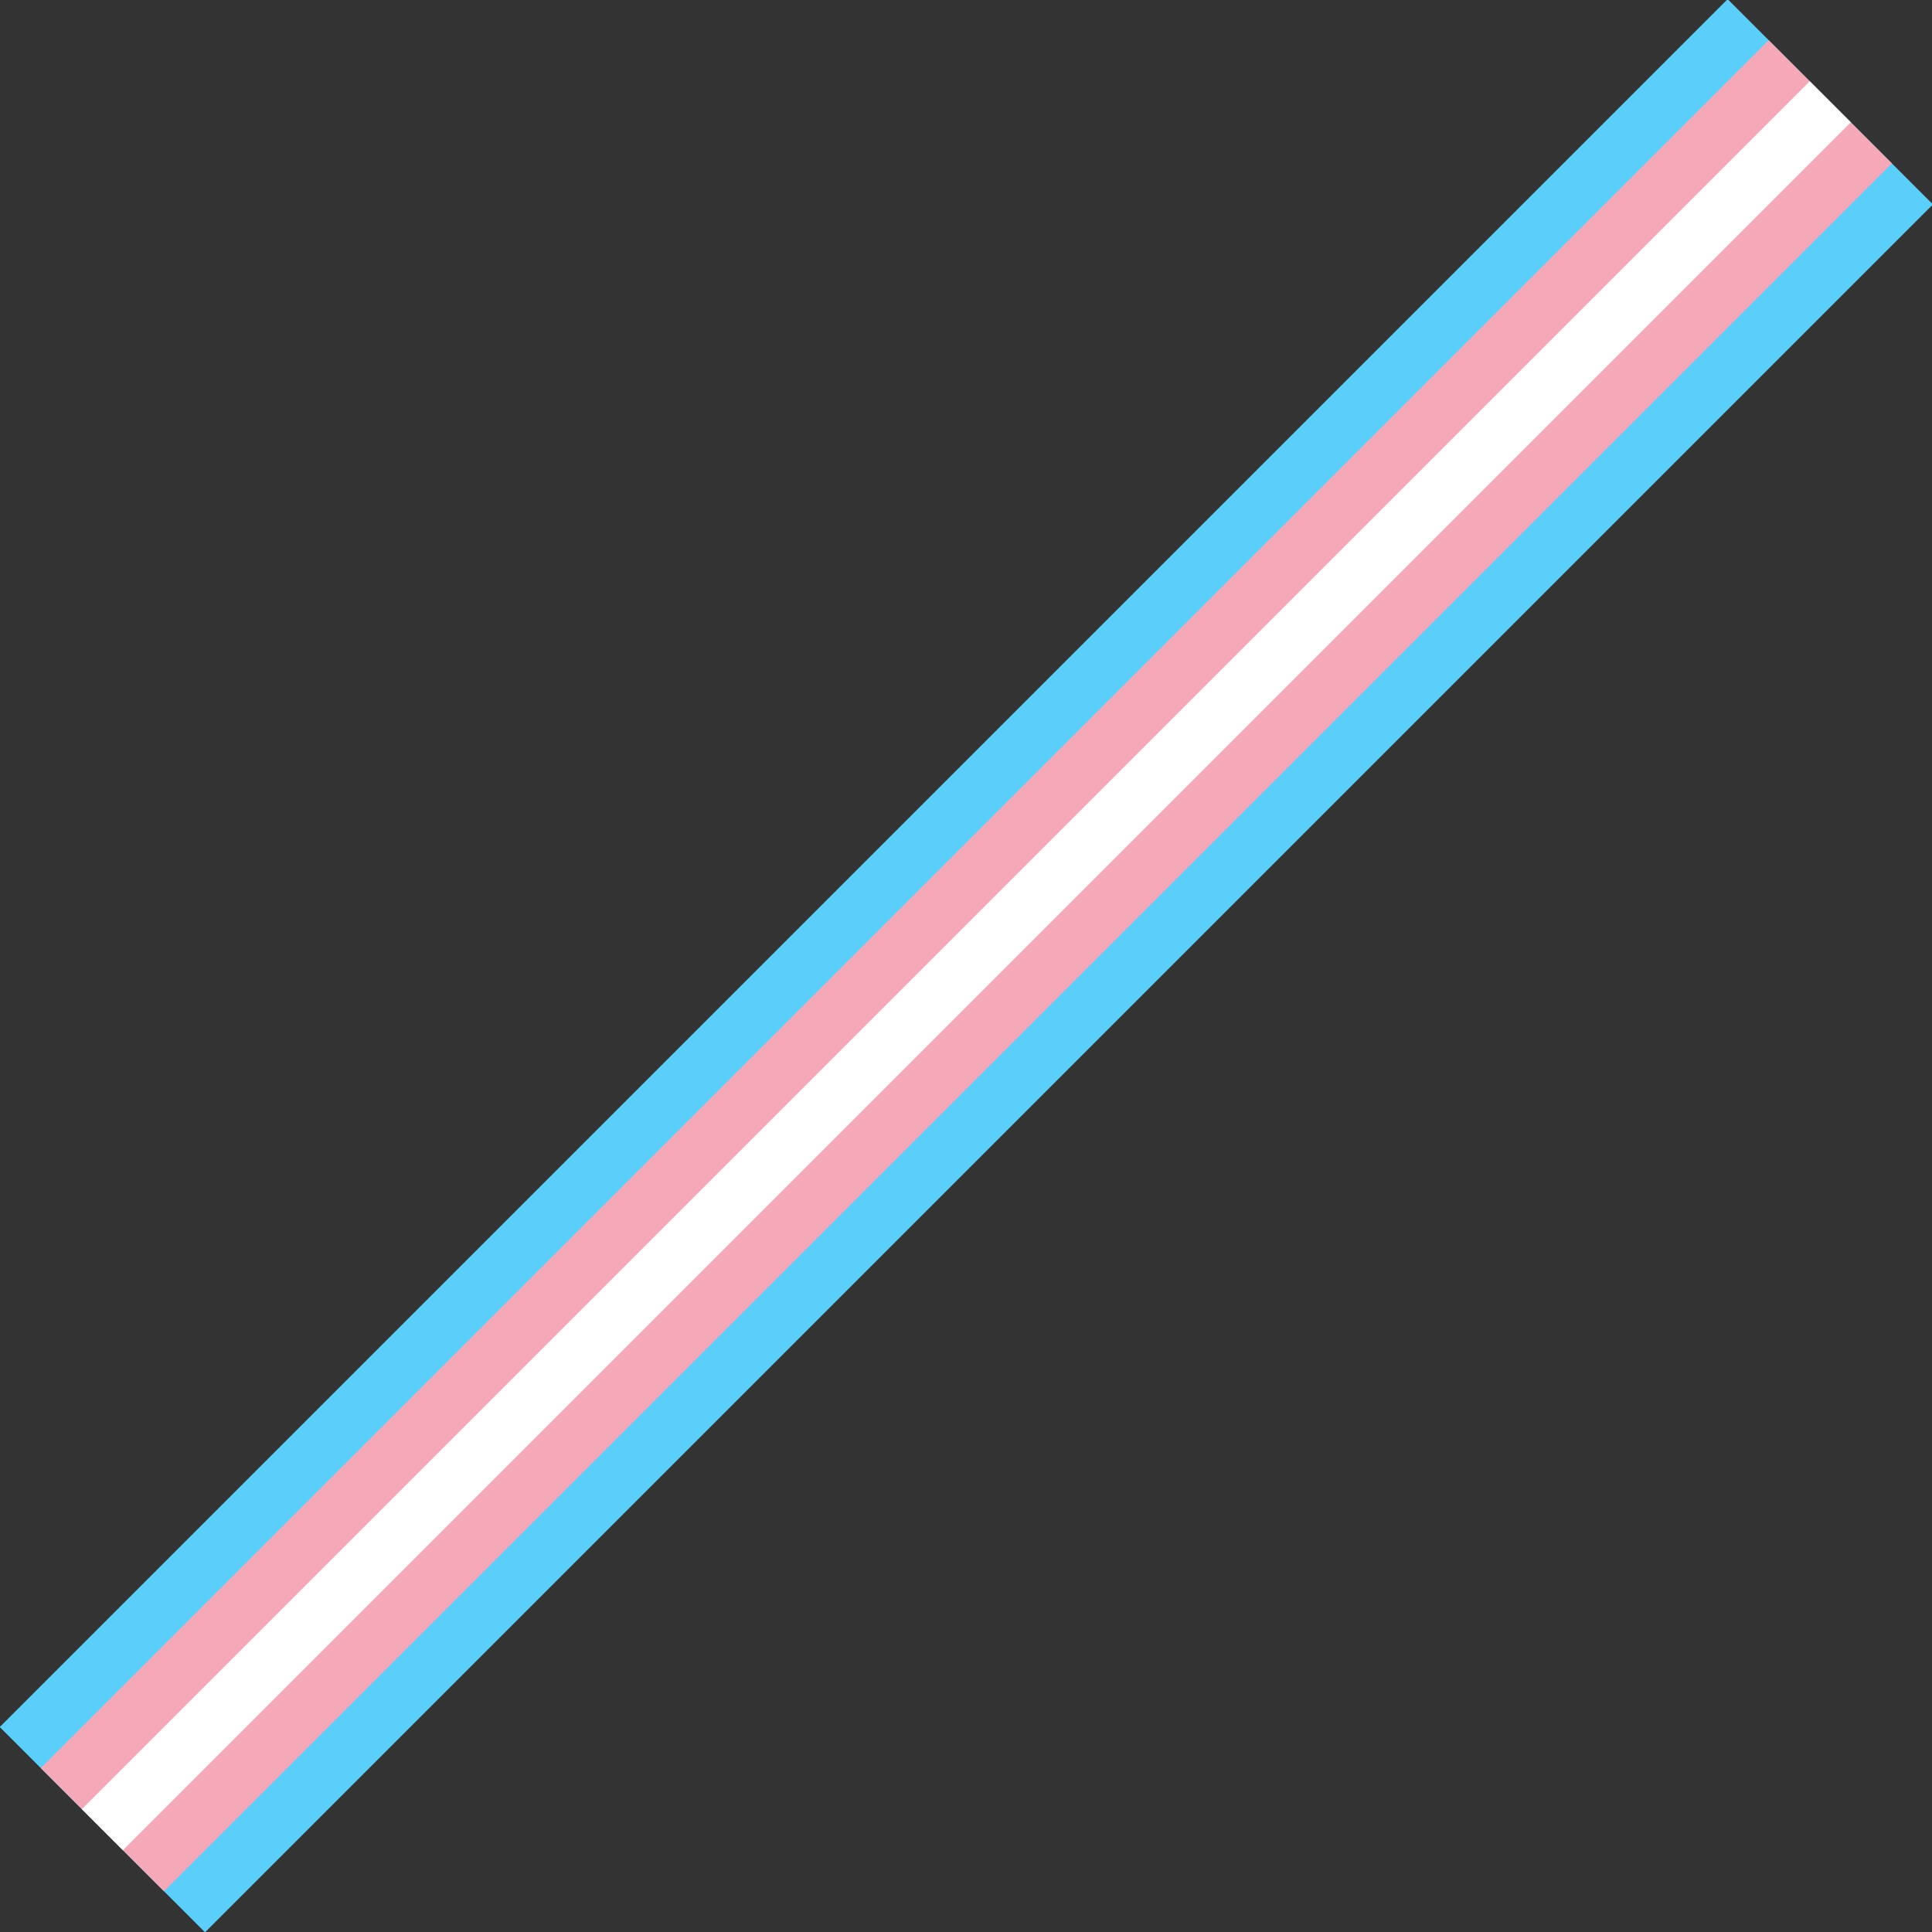 <?xml version="1.0" encoding="UTF-8"?>
<svg version="1.1" viewBox="0 0 480 480" xmlns="http://www.w3.org/2000/svg">
<rect x="0" y="0" width="480" height="480" fill="#333333" stroke="none"/>
<g transform="matrix(.707 -.707 .14 .14 5.328e-7 480)">
<g transform="matrix(.759 0 0 .759 35.97 -182.1)">
<rect width="800" height="480" fill="#5bcefa"/>
<rect y="96" width="800" height="288" fill="#f5a9b8"/>
<rect y="192" width="800" height="96" fill="#fff"/>
</g>
</g>
</svg>
